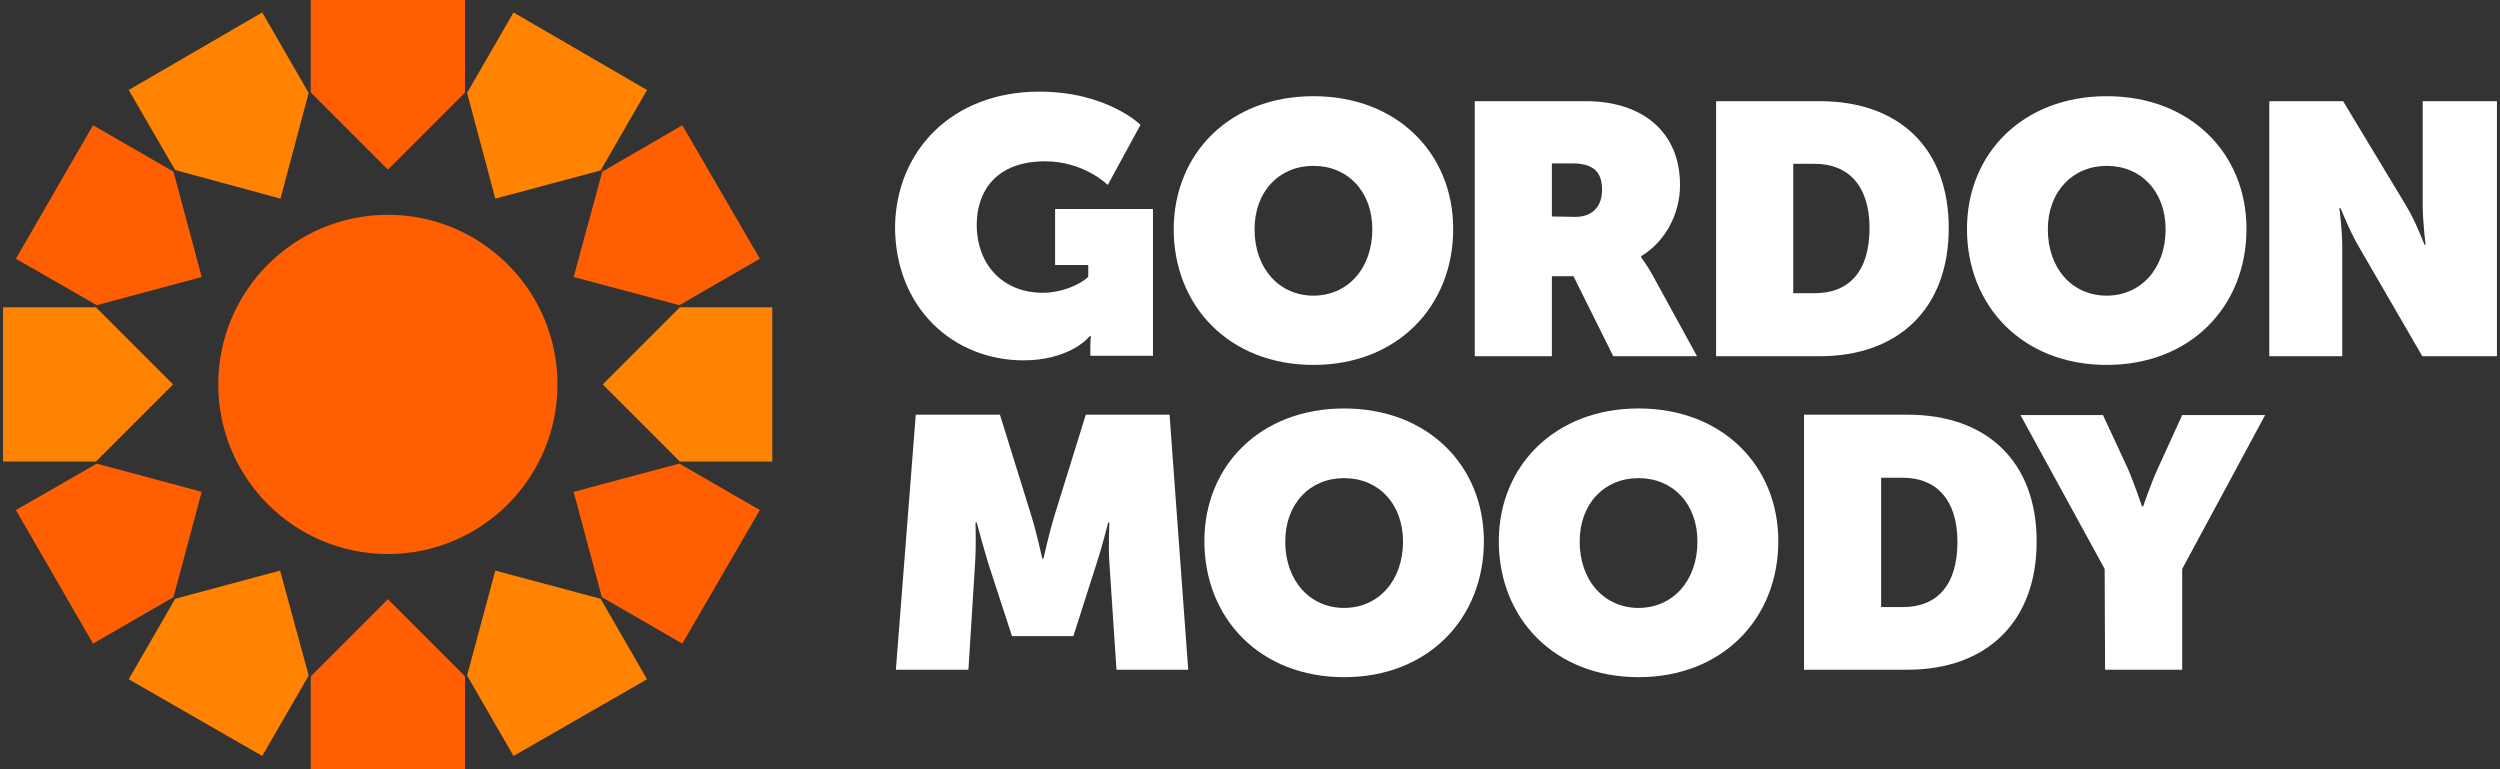 <svg width="130" height="40" viewBox="0 0 130 40" fill="none" xmlns="http://www.w3.org/2000/svg">
<rect x="0" y="0" width="130" height="40" fill="#333333" stroke="none"/>
<path d="M20.17 28.809C25.041 28.809 28.989 24.86 28.989 19.989C28.989 15.118 25.041 11.17 20.17 11.17C15.299 11.17 11.35 15.118 11.35 19.989C11.35 24.86 15.299 28.809 20.17 28.809Z" fill="#FF5F00"/>
<path d="M20.17 8.819L24.18 4.809V0H16.159V4.809L20.17 8.819Z" fill="#FF5F00"/>
<path d="M14.585 10.329L16.051 4.831L13.636 0.647L6.693 4.68L9.108 8.841L14.585 10.329Z" fill="#FF8300"/>
<path d="M10.488 14.404L9.021 8.927L4.838 6.512L0.827 13.455L5.032 15.87L10.488 14.404Z" fill="#FF5F00"/>
<path d="M9 19.989L4.989 15.979H0.159V24H4.989L9 19.989Z" fill="#FF8300"/>
<path d="M10.488 25.575L5.032 24.108L0.827 26.523L4.838 33.467L9.021 31.052L10.488 25.575Z" fill="#FF5F00"/>
<path d="M14.563 29.671L9.108 31.137L6.693 35.321L13.636 39.31L16.051 35.127L14.563 29.671Z" fill="#FF8300"/>
<path d="M20.17 31.159L16.159 35.17V40H24.18V35.17L20.17 31.159Z" fill="#FF5F00"/>
<path d="M25.755 29.671L24.288 35.127L26.703 39.31L33.647 35.321L31.232 31.137L25.755 29.671Z" fill="#FF8300"/>
<path d="M29.83 25.575L31.296 31.052L35.48 33.467L39.512 26.523L35.329 24.108L29.83 25.575Z" fill="#FF5F00"/>
<path d="M31.34 19.989L35.35 24H40.159V15.979H35.35L31.34 19.989Z" fill="#FF8300"/>
<path d="M29.83 14.404L35.329 15.87L39.512 13.455L35.48 6.512L31.318 8.927L29.83 14.404Z" fill="#FF5F00"/>
<path d="M25.755 10.329L31.232 8.863L33.647 4.68L26.703 0.647L24.288 4.831L25.755 10.329Z" fill="#FF8300"/>
<path d="M54.046 4.765C57.561 4.765 59.307 6.49 59.307 6.49L57.604 9.617C57.604 9.617 56.375 8.388 54.348 8.388C51.803 8.388 50.79 9.941 50.79 11.687C50.79 13.757 52.148 15.224 54.218 15.224C55.49 15.224 56.483 14.555 56.59 14.383V13.779H54.865V10.868H59.954V18.501H56.698V17.919C56.698 17.703 56.72 17.531 56.741 17.488H56.655C56.483 17.725 55.404 18.738 53.226 18.738C49.561 18.738 46.542 16 46.542 11.774C46.606 7.806 49.539 4.765 54.046 4.765Z" fill="white"/>
<path d="M76.709 5.261H82.466C85.377 5.261 87.361 6.836 87.361 9.617C87.361 11.148 86.585 12.571 85.334 13.326V13.369C85.377 13.434 85.636 13.779 85.916 14.275L88.245 18.523H83.889L81.819 14.361H80.698V18.523H76.687V5.261H76.709ZM81.906 11.278C82.811 11.278 83.307 10.739 83.307 9.876C83.307 9.035 82.962 8.496 81.755 8.496H80.698V11.256L81.906 11.278Z" fill="white"/>
<path d="M89.237 5.261H94.628C98.725 5.261 101.334 7.677 101.334 11.86C101.334 16.043 98.725 18.523 94.628 18.523H89.237V5.261ZM94.369 15.245C96.159 15.245 97.216 14.102 97.216 11.86C97.216 9.639 96.094 8.518 94.369 8.518H93.248V15.245H94.369Z" fill="white"/>
<path d="M118.024 5.261H121.841L125.119 10.695C125.658 11.601 126.067 12.722 126.067 12.722H126.132C126.132 12.722 125.981 11.536 125.981 10.695V5.261H129.841V18.523H125.96L122.66 12.83C122.186 12.032 121.712 10.825 121.712 10.825H121.647C121.647 10.825 121.798 11.989 121.798 12.83V18.523H118.003V5.261H118.024Z" fill="white"/>
<path d="M47.62 21.564H51.997L53.658 26.911C53.916 27.752 54.197 29.046 54.197 29.046H54.261C54.261 29.046 54.542 27.774 54.801 26.911L56.461 21.564H60.817L61.787 34.825H58.057L57.69 29.305C57.625 28.313 57.69 27.17 57.69 27.17H57.625C57.625 27.17 57.302 28.464 57.022 29.305L55.814 33.078H52.623L51.394 29.305C51.135 28.464 50.79 27.17 50.79 27.17H50.725C50.725 27.17 50.768 28.291 50.704 29.305L50.358 34.825H46.585L47.62 21.564Z" fill="white"/>
<path d="M69.895 21.24C74.251 21.24 77.162 24.216 77.162 28.14C77.162 32.173 74.251 35.213 69.895 35.213C65.539 35.213 62.628 32.173 62.628 28.14C62.628 24.216 65.539 21.24 69.895 21.24ZM69.895 31.612C71.663 31.612 72.957 30.21 72.957 28.162C72.957 26.2 71.684 24.863 69.895 24.863C68.105 24.863 66.833 26.2 66.833 28.162C66.833 30.21 68.127 31.612 69.895 31.612Z" fill="white"/>
<path d="M68.299 5.002C72.655 5.002 75.566 7.978 75.566 11.903C75.566 15.935 72.655 18.976 68.299 18.976C63.943 18.976 61.032 15.935 61.032 11.903C61.054 7.978 63.943 5.002 68.299 5.002ZM68.299 15.374C70.067 15.374 71.361 13.973 71.361 11.924C71.361 9.962 70.089 8.625 68.299 8.625C66.509 8.625 65.237 9.962 65.237 11.924C65.237 13.973 66.531 15.374 68.299 15.374Z" fill="white"/>
<path d="M109.55 5.002C113.906 5.002 116.817 7.978 116.817 11.903C116.817 15.935 113.906 18.976 109.55 18.976C105.194 18.976 102.283 15.935 102.283 11.903C102.283 7.978 105.194 5.002 109.55 5.002ZM109.55 15.374C111.318 15.374 112.612 13.973 112.612 11.924C112.612 9.962 111.34 8.625 109.55 8.625C107.782 8.625 106.488 9.962 106.488 11.924C106.488 13.973 107.76 15.374 109.55 15.374Z" fill="white"/>
<path d="M85.205 21.24C89.561 21.24 92.472 24.216 92.472 28.14C92.472 32.173 89.561 35.213 85.205 35.213C80.849 35.213 77.938 32.173 77.938 28.14C77.938 24.216 80.871 21.24 85.205 21.24ZM85.205 31.612C86.973 31.612 88.267 30.21 88.267 28.162C88.267 26.2 86.995 24.863 85.205 24.863C83.415 24.863 82.143 26.2 82.143 28.162C82.143 30.21 83.437 31.612 85.205 31.612Z" fill="white"/>
<path d="M93.809 21.564H99.199C103.296 21.564 105.906 23.979 105.906 28.162C105.906 32.345 103.296 34.825 99.199 34.825H93.809V21.564ZM98.941 31.569C100.73 31.569 101.787 30.426 101.787 28.183C101.787 25.962 100.666 24.841 98.941 24.841H97.819V31.569H98.941Z" fill="white"/>
<path d="M109.442 29.585L105.065 21.585H109.356L110.628 24.323C110.995 25.165 111.383 26.329 111.383 26.329H111.447C111.447 26.329 111.836 25.165 112.224 24.323L113.474 21.585H117.787L113.474 29.585V34.825H109.464L109.442 29.585Z" fill="white"/>
</svg>
